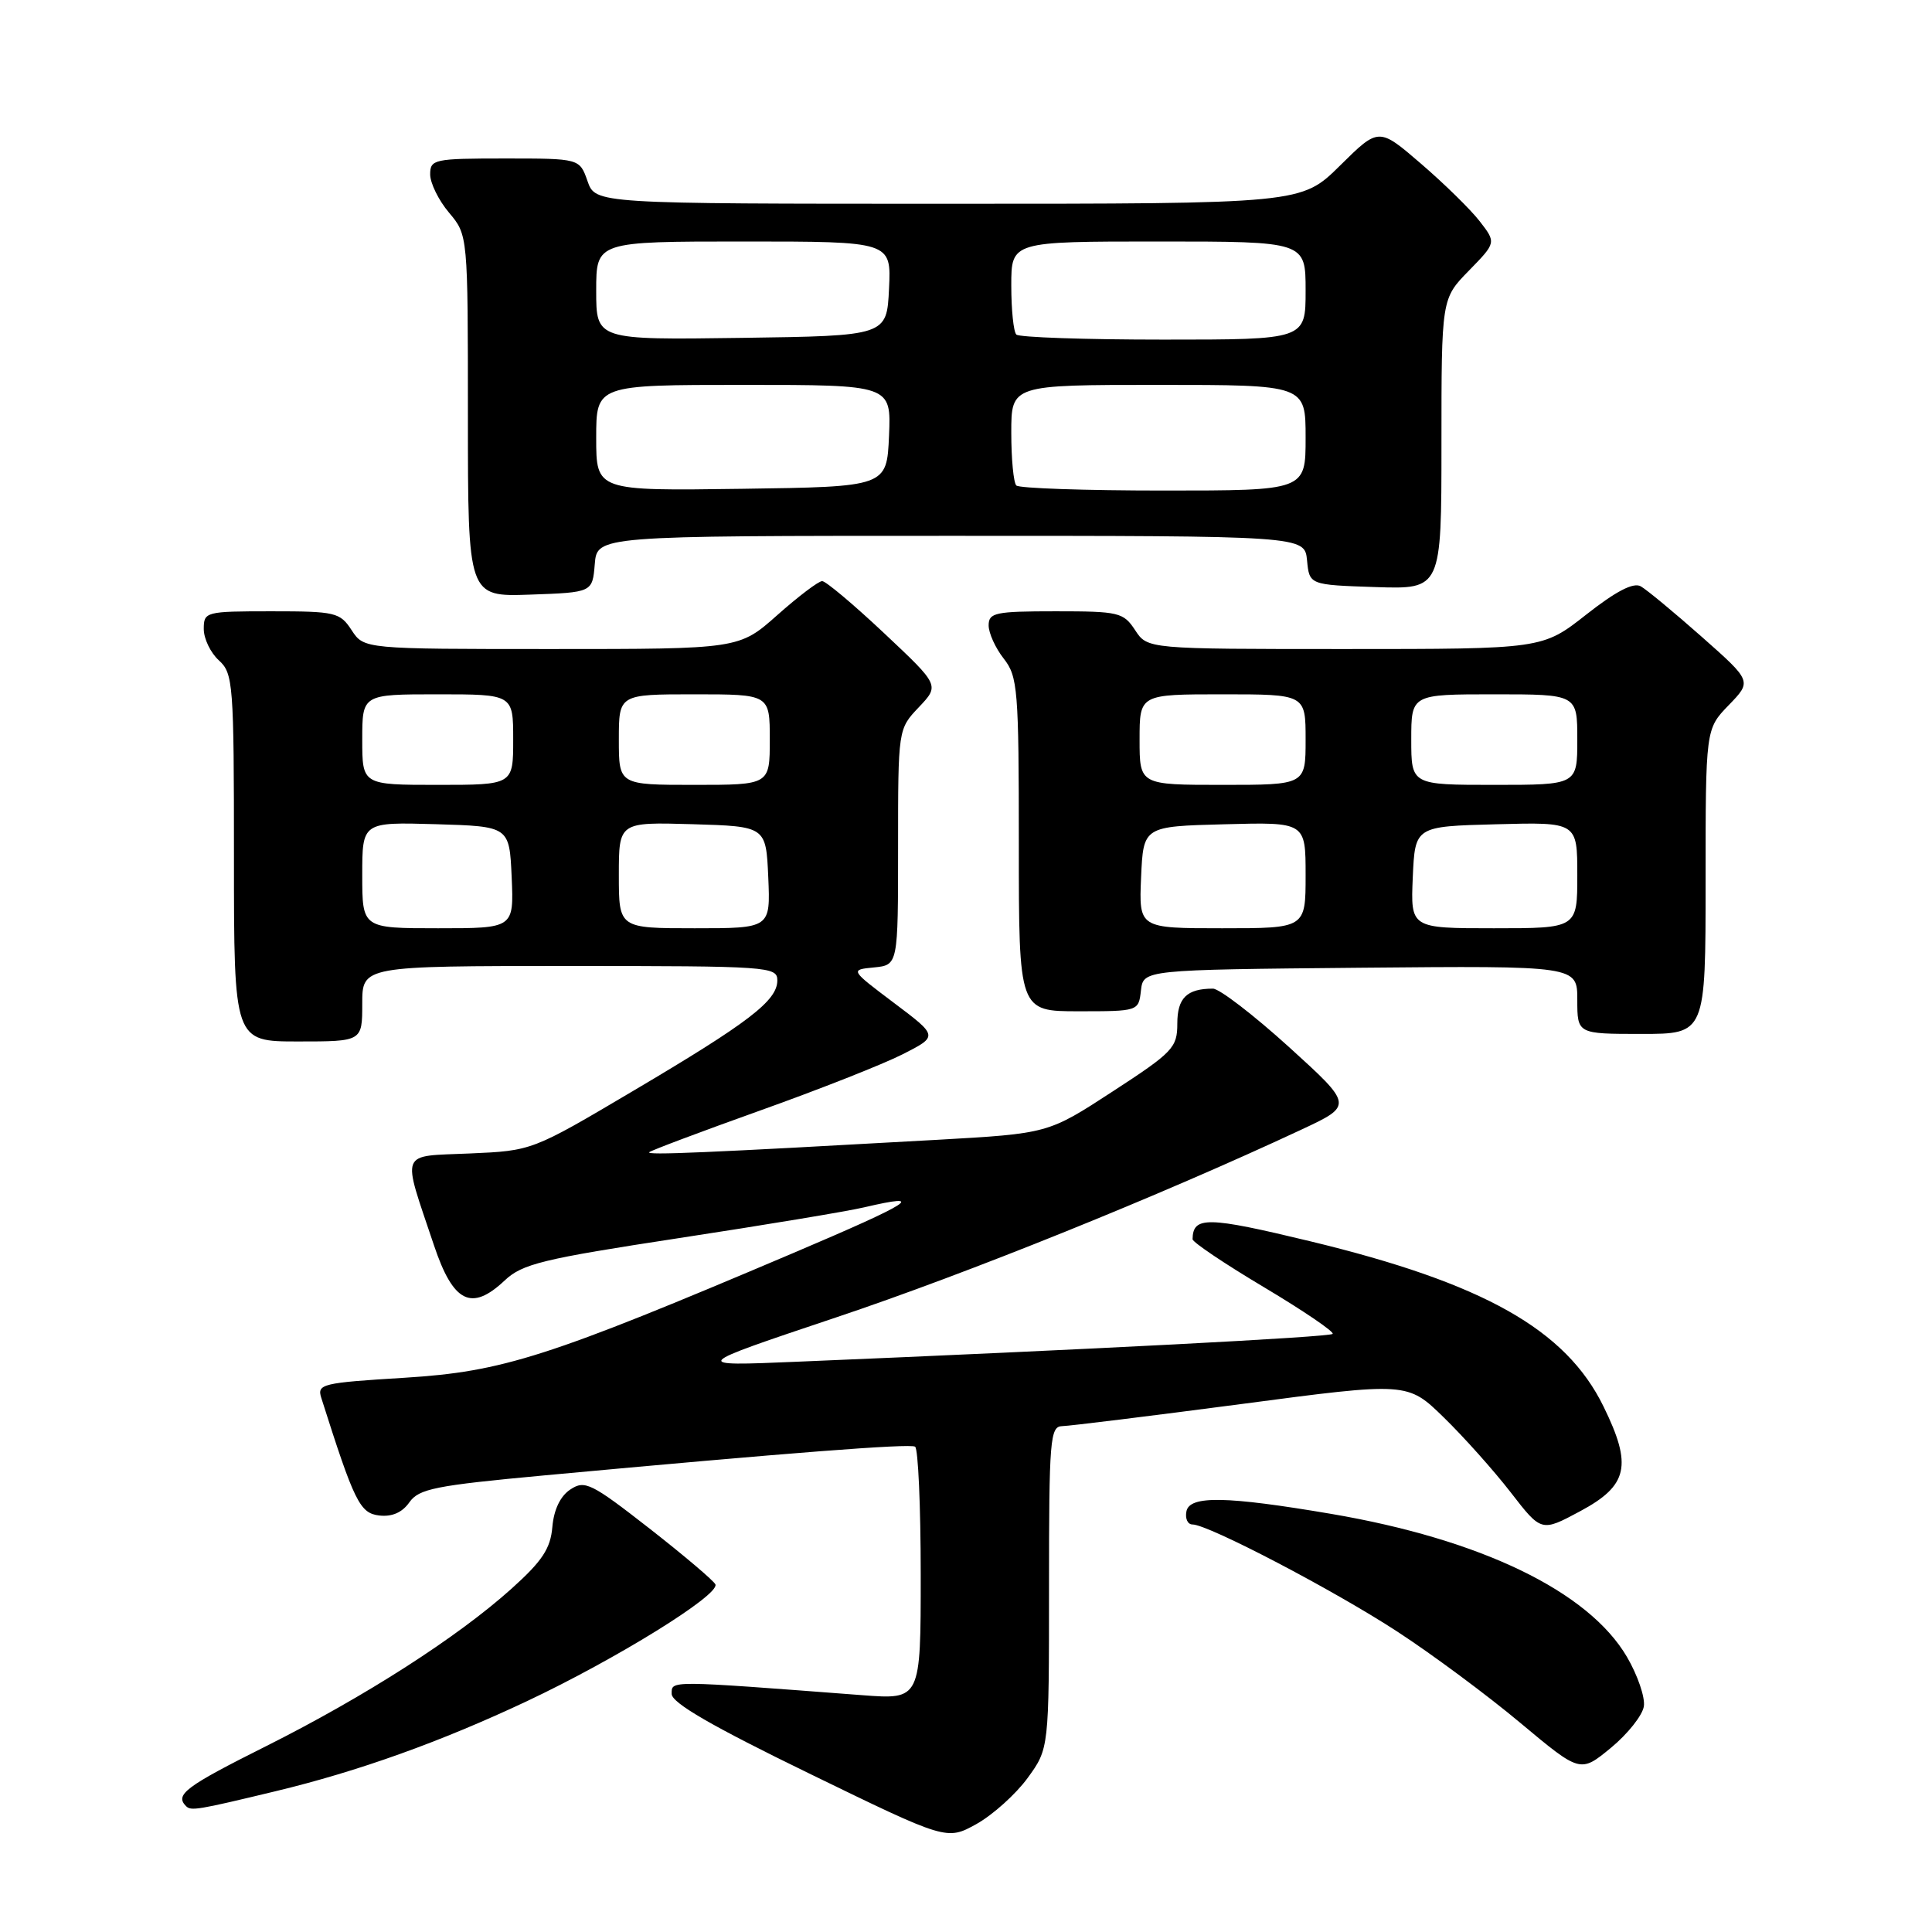 <?xml version="1.0" encoding="UTF-8" standalone="no"?>
<!DOCTYPE svg PUBLIC "-//W3C//DTD SVG 1.1//EN" "http://www.w3.org/Graphics/SVG/1.1/DTD/svg11.dtd" >
<svg xmlns="http://www.w3.org/2000/svg" xmlns:xlink="http://www.w3.org/1999/xlink" version="1.1" viewBox="0 0 256 256">
 <g >
 <path fill="currentColor"
d=" M 136.16 235.60 C 139.00 231.70 139.00 231.70 139.00 210.35 C 139.00 190.69 139.14 189.00 140.75 188.97 C 141.71 188.95 152.40 187.63 164.50 186.04 C 186.50 183.13 186.50 183.13 191.31 187.82 C 193.95 190.39 197.94 194.86 200.18 197.75 C 204.24 203.00 204.24 203.00 209.37 200.25 C 215.73 196.84 216.32 194.21 212.48 186.38 C 207.49 176.16 196.57 170.02 173.59 164.47 C 159.94 161.18 158.08 161.14 158.02 164.20 C 158.01 164.59 162.29 167.47 167.53 170.59 C 172.77 173.72 176.84 176.49 176.58 176.75 C 176.16 177.17 144.69 178.81 105.50 180.44 C 91.50 181.03 91.50 181.03 110.77 174.57 C 128.14 168.76 153.74 158.42 172.40 149.70 C 179.31 146.47 179.31 146.47 170.79 138.73 C 166.10 134.48 161.57 131.00 160.72 131.00 C 157.26 131.00 156.00 132.24 156.00 135.63 C 156.00 138.82 155.43 139.42 147.44 144.62 C 138.88 150.20 138.88 150.20 124.19 151.03 C 93.36 152.76 85.57 153.09 86.03 152.67 C 86.29 152.43 92.89 149.95 100.69 147.16 C 108.49 144.38 117.00 141.02 119.60 139.70 C 124.32 137.30 124.32 137.30 118.47 132.90 C 112.63 128.50 112.63 128.50 115.81 128.19 C 119.00 127.87 119.00 127.87 119.00 112.24 C 119.00 96.61 119.00 96.61 121.75 93.71 C 124.50 90.81 124.50 90.81 117.16 83.91 C 113.12 80.11 109.42 77.00 108.94 77.00 C 108.46 77.00 105.79 79.02 103.00 81.50 C 97.93 86.00 97.93 86.00 73.08 86.00 C 48.23 86.00 48.23 86.00 46.59 83.50 C 45.05 81.14 44.45 81.00 35.98 81.00 C 27.23 81.00 27.00 81.06 27.00 83.35 C 27.00 84.63 27.90 86.50 29.00 87.50 C 30.90 89.22 31.00 90.58 31.00 113.65 C 31.00 138.00 31.00 138.00 39.50 138.00 C 48.00 138.00 48.00 138.00 48.00 133.00 C 48.00 128.00 48.00 128.00 75.50 128.00 C 101.91 128.00 103.00 128.08 103.00 129.91 C 103.00 132.60 99.22 135.49 83.88 144.56 C 70.50 152.48 70.50 152.48 62.26 152.84 C 52.81 153.26 53.22 152.22 57.50 165.00 C 60.05 172.61 62.46 173.82 66.86 169.68 C 69.20 167.47 71.85 166.82 90.00 164.05 C 101.28 162.33 112.30 160.50 114.50 159.98 C 122.97 158.00 120.93 159.31 105.00 166.08 C 72.58 179.85 66.65 181.75 53.60 182.56 C 42.67 183.23 41.99 183.39 42.57 185.22 C 46.95 199.01 47.68 200.50 50.24 200.81 C 51.94 201.01 53.29 200.42 54.24 199.07 C 55.50 197.27 57.66 196.84 72.09 195.50 C 104.47 192.50 120.51 191.26 121.25 191.69 C 121.66 191.92 122.00 199.56 122.00 208.66 C 122.00 225.21 122.00 225.21 114.25 224.62 C 88.38 222.65 89.00 222.65 89.00 224.45 C 89.00 225.64 94.32 228.72 107.23 235.00 C 125.45 243.87 125.45 243.87 129.39 241.69 C 131.55 240.48 134.60 237.74 136.16 235.60 Z  M 36.50 237.35 C 47.49 234.71 58.38 230.80 69.79 225.43 C 81.60 219.86 95.31 211.38 94.80 209.95 C 94.63 209.50 90.71 206.17 86.08 202.55 C 78.35 196.52 77.49 196.09 75.58 197.36 C 74.25 198.23 73.39 200.03 73.19 202.32 C 72.95 205.19 71.86 206.84 67.80 210.49 C 60.64 216.93 48.39 224.79 35.25 231.38 C 24.57 236.73 23.14 237.80 24.65 239.32 C 25.31 239.98 26.12 239.85 36.50 237.35 Z  M 217.82 226.09 C 218.00 224.90 216.99 221.96 215.58 219.55 C 210.49 210.86 196.23 203.97 176.35 200.59 C 162.50 198.24 157.64 198.15 157.21 200.25 C 157.01 201.21 157.37 202.00 158.01 202.00 C 160.09 202.00 176.79 210.73 185.22 216.24 C 189.77 219.21 197.08 224.63 201.45 228.29 C 209.40 234.93 209.40 234.93 213.45 231.60 C 215.68 229.76 217.65 227.28 217.82 226.09 Z  M 226.00 116.80 C 226.00 96.60 226.00 96.60 229.07 93.43 C 232.14 90.26 232.14 90.26 225.49 84.38 C 221.84 81.15 218.20 78.14 217.41 77.69 C 216.43 77.14 214.12 78.34 210.18 81.44 C 204.38 86.00 204.38 86.00 178.21 86.00 C 152.05 86.00 152.05 86.00 150.41 83.50 C 148.86 81.14 148.26 81.00 139.88 81.00 C 131.88 81.00 131.00 81.18 131.00 82.87 C 131.00 83.89 131.90 85.87 133.00 87.27 C 134.86 89.64 135.00 91.33 135.00 111.91 C 135.00 134.00 135.00 134.00 142.93 134.00 C 150.85 134.00 150.87 133.99 151.18 131.25 C 151.50 128.50 151.50 128.50 180.25 128.23 C 209.00 127.97 209.00 127.97 209.00 132.48 C 209.00 137.00 209.00 137.00 217.50 137.00 C 226.00 137.00 226.00 137.00 226.00 116.80 Z  M 78.81 74.75 C 79.12 71.00 79.12 71.00 126.00 71.00 C 172.87 71.00 172.87 71.00 173.19 74.25 C 173.50 77.50 173.50 77.50 182.25 77.79 C 191.00 78.08 191.00 78.08 191.00 58.83 C 191.00 39.58 191.00 39.58 194.63 35.87 C 198.26 32.15 198.26 32.15 196.07 29.32 C 194.87 27.77 191.36 24.33 188.29 21.69 C 182.69 16.87 182.69 16.87 177.56 21.94 C 172.44 27.00 172.44 27.00 125.67 27.00 C 78.90 27.00 78.90 27.00 77.85 24.00 C 76.80 21.00 76.80 21.00 66.90 21.00 C 57.50 21.00 57.00 21.11 57.00 23.11 C 57.00 24.26 58.12 26.55 59.50 28.18 C 62.00 31.15 62.00 31.15 62.00 55.12 C 62.00 79.08 62.00 79.08 70.25 78.79 C 78.50 78.50 78.50 78.50 78.81 74.75 Z  M 48.00 115.96 C 48.00 108.93 48.00 108.93 57.75 109.21 C 67.50 109.50 67.50 109.50 67.80 116.25 C 68.09 123.00 68.09 123.00 58.05 123.00 C 48.00 123.00 48.00 123.00 48.00 115.96 Z  M 82.00 115.96 C 82.00 108.93 82.00 108.93 91.75 109.21 C 101.50 109.50 101.50 109.50 101.80 116.25 C 102.09 123.00 102.09 123.00 92.05 123.00 C 82.00 123.00 82.00 123.00 82.00 115.96 Z  M 48.00 98.00 C 48.00 92.00 48.00 92.00 58.00 92.00 C 68.00 92.00 68.00 92.00 68.00 98.00 C 68.00 104.00 68.00 104.00 58.00 104.00 C 48.00 104.00 48.00 104.00 48.00 98.00 Z  M 82.00 98.00 C 82.00 92.00 82.00 92.00 92.00 92.00 C 102.00 92.00 102.00 92.00 102.00 98.00 C 102.00 104.00 102.00 104.00 92.00 104.00 C 82.00 104.00 82.00 104.00 82.00 98.00 Z  M 151.20 116.25 C 151.50 109.50 151.50 109.50 162.25 109.22 C 173.00 108.93 173.00 108.93 173.00 115.97 C 173.00 123.00 173.00 123.00 161.95 123.00 C 150.91 123.00 150.91 123.00 151.20 116.25 Z  M 187.20 116.25 C 187.50 109.50 187.50 109.50 198.25 109.22 C 209.00 108.93 209.00 108.93 209.00 115.97 C 209.00 123.00 209.00 123.00 197.95 123.00 C 186.91 123.00 186.91 123.00 187.20 116.25 Z  M 151.00 98.00 C 151.00 92.00 151.00 92.00 162.00 92.00 C 173.00 92.00 173.00 92.00 173.00 98.00 C 173.00 104.00 173.00 104.00 162.00 104.00 C 151.00 104.00 151.00 104.00 151.00 98.00 Z  M 187.00 98.00 C 187.00 92.00 187.00 92.00 198.00 92.00 C 209.00 92.00 209.00 92.00 209.00 98.00 C 209.00 104.00 209.00 104.00 198.00 104.00 C 187.00 104.00 187.00 104.00 187.00 98.00 Z  M 79.00 58.02 C 79.00 51.00 79.00 51.00 98.55 51.00 C 118.09 51.00 118.09 51.00 117.80 57.75 C 117.50 64.50 117.50 64.50 98.25 64.77 C 79.00 65.04 79.00 65.04 79.00 58.02 Z  M 134.67 64.33 C 134.30 63.97 134.00 60.82 134.00 57.33 C 134.00 51.00 134.00 51.00 153.50 51.00 C 173.00 51.00 173.00 51.00 173.00 58.00 C 173.00 65.00 173.00 65.00 154.17 65.00 C 143.81 65.00 135.03 64.70 134.67 64.33 Z  M 79.00 38.52 C 79.00 32.00 79.00 32.00 98.55 32.00 C 118.10 32.00 118.10 32.00 117.80 38.25 C 117.50 44.50 117.50 44.50 98.25 44.77 C 79.00 45.04 79.00 45.04 79.00 38.52 Z  M 134.67 44.33 C 134.30 43.97 134.00 41.04 134.00 37.83 C 134.00 32.00 134.00 32.00 153.50 32.00 C 173.00 32.00 173.00 32.00 173.00 38.50 C 173.00 45.00 173.00 45.00 154.17 45.00 C 143.81 45.00 135.03 44.70 134.67 44.33 Z "/>
</g>
</svg>